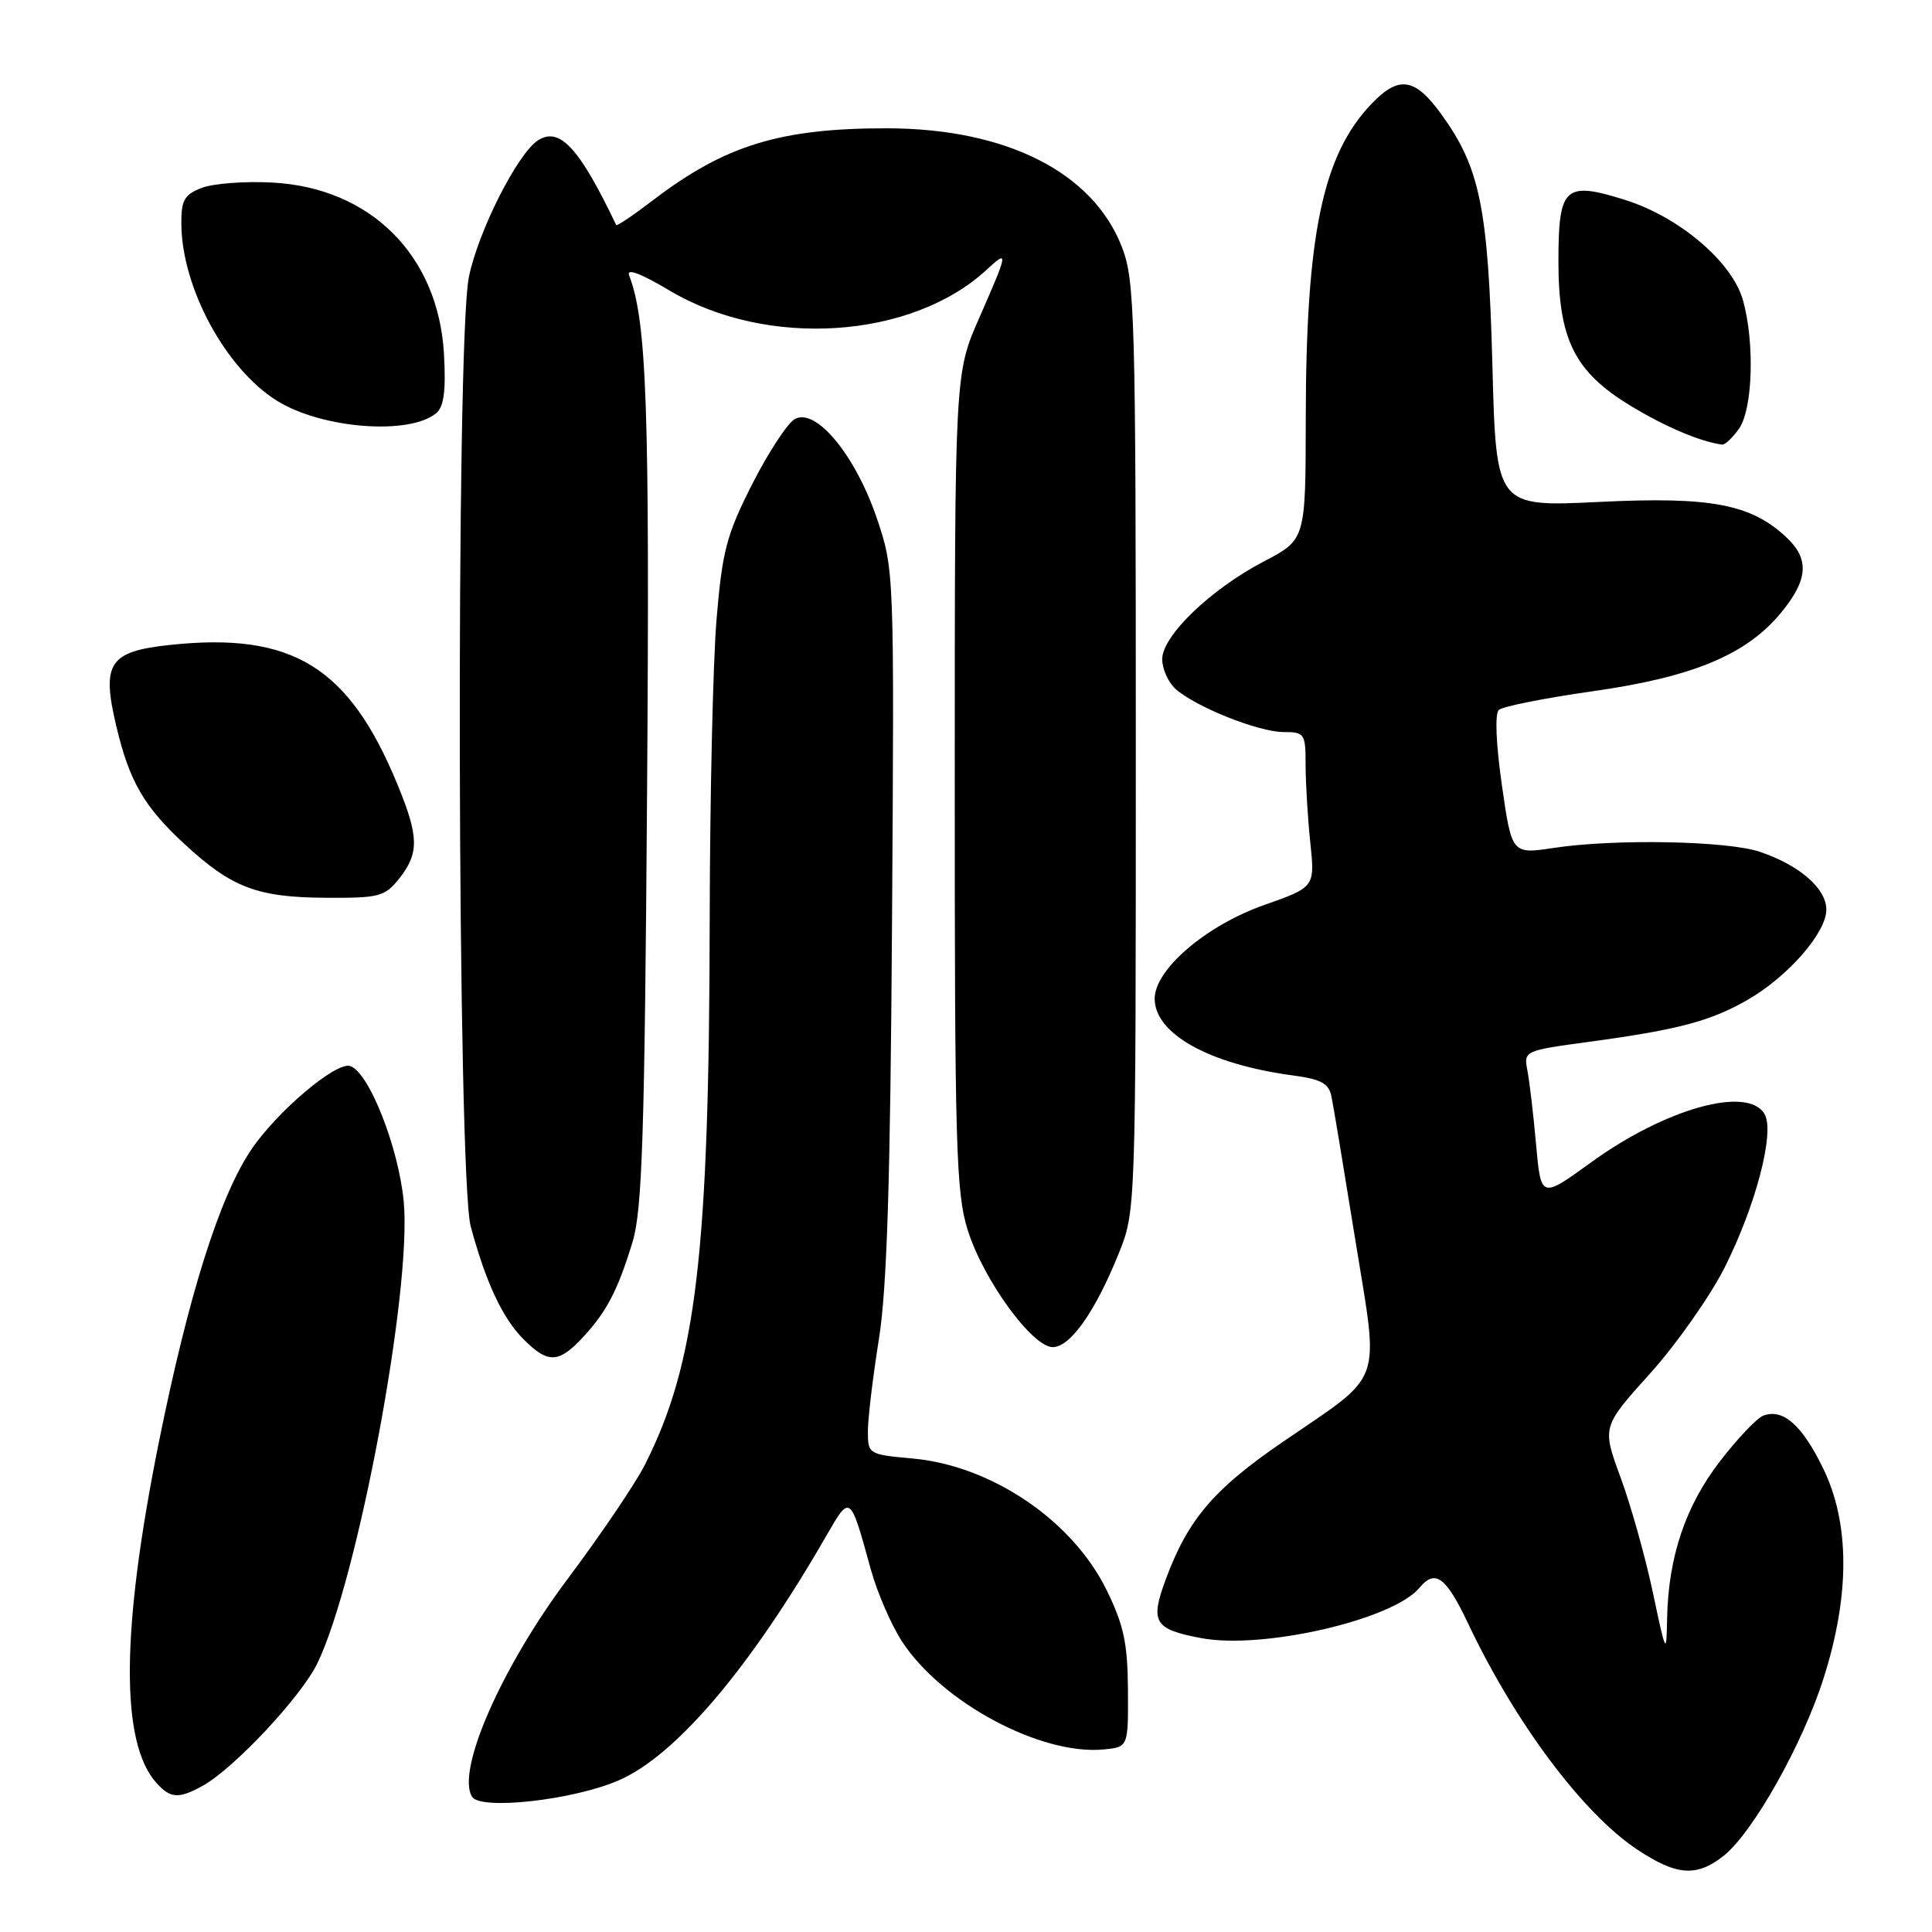 <?xml version="1.0" encoding="UTF-8" standalone="no"?>
<!DOCTYPE svg PUBLIC "-//W3C//DTD SVG 1.1//EN" "http://www.w3.org/Graphics/SVG/1.1/DTD/svg11.dtd" >
<svg xmlns="http://www.w3.org/2000/svg" xmlns:xlink="http://www.w3.org/1999/xlink" version="1.1" viewBox="0 0 256 256">
 <g >
 <path fill="currentColor"
d=" M 228.36 245.93 C 232.24 242.88 238.85 231.15 241.64 222.36 C 245.15 211.31 245.12 201.80 241.55 194.51 C 238.75 188.78 236.23 186.59 233.63 187.59 C 232.79 187.91 230.21 190.63 227.90 193.63 C 223.33 199.56 221.06 206.31 220.90 214.47 C 220.81 219.36 220.76 219.26 219.01 211.00 C 218.02 206.32 216.10 199.48 214.74 195.78 C 212.27 189.07 212.27 189.07 218.65 181.99 C 222.15 178.10 226.59 171.78 228.52 167.96 C 232.65 159.75 235.18 150.08 233.83 147.65 C 231.68 143.82 220.75 146.84 210.84 154.01 C 204.19 158.83 204.19 158.83 203.54 151.67 C 203.19 147.72 202.67 143.31 202.39 141.86 C 201.89 139.24 201.94 139.21 210.69 138.03 C 222.45 136.43 226.71 135.29 231.61 132.46 C 236.95 129.37 242.00 123.57 242.00 120.54 C 242.00 117.73 238.46 114.65 233.19 112.87 C 228.89 111.41 213.97 111.13 205.91 112.35 C 200.32 113.19 200.32 113.19 199.01 104.05 C 198.23 98.64 198.06 94.56 198.60 94.07 C 199.09 93.61 204.68 92.50 211.00 91.60 C 224.30 89.72 231.40 86.76 235.98 81.21 C 239.59 76.83 239.79 74.09 236.72 71.21 C 232.02 66.79 226.69 65.78 211.87 66.51 C 198.24 67.17 198.24 67.17 197.75 48.34 C 197.19 27.53 196.11 22.22 191.00 15.16 C 187.48 10.29 185.36 9.97 181.74 13.75 C 175.25 20.53 173.05 31.06 173.02 55.50 C 173.00 71.50 173.00 71.50 167.49 74.38 C 160.44 78.06 154.00 84.25 154.00 87.34 C 154.00 88.63 154.79 90.40 155.75 91.27 C 158.37 93.65 166.77 97.00 170.08 97.00 C 172.86 97.00 173.00 97.21 173.00 101.35 C 173.00 103.75 173.28 108.37 173.62 111.63 C 174.24 117.55 174.24 117.55 167.45 119.94 C 159.79 122.65 153.00 128.47 153.00 132.33 C 153.00 136.98 160.23 141.01 171.25 142.49 C 175.07 143.00 176.08 143.55 176.43 145.31 C 176.68 146.51 178.09 155.04 179.58 164.26 C 182.76 183.96 183.55 181.76 169.86 191.14 C 160.79 197.36 157.39 201.37 154.46 209.30 C 152.37 214.96 152.93 215.88 159.17 217.06 C 167.34 218.60 184.58 214.62 188.09 210.39 C 190.18 207.87 191.60 208.92 194.57 215.20 C 200.78 228.31 209.75 240.29 216.92 245.06 C 222.15 248.54 224.79 248.74 228.36 245.93 Z  M 81.93 235.93 C 89.52 232.67 99.36 221.09 109.47 203.54 C 112.68 197.97 112.63 197.93 115.40 208.00 C 116.24 211.03 118.09 215.30 119.52 217.50 C 124.77 225.57 137.92 232.61 146.23 231.81 C 149.50 231.50 149.50 231.50 149.46 223.94 C 149.42 217.75 148.91 215.34 146.64 210.71 C 142.13 201.49 131.41 194.21 120.93 193.26 C 115.07 192.73 115.00 192.68 115.00 189.61 C 115.01 187.90 115.66 182.45 116.45 177.50 C 117.53 170.82 117.98 156.52 118.20 122.00 C 118.50 75.63 118.49 75.48 116.18 68.66 C 113.34 60.29 108.08 53.94 105.30 55.54 C 104.31 56.12 101.77 60.01 99.65 64.19 C 96.26 70.88 95.70 73.03 94.94 82.14 C 94.47 87.84 94.07 105.60 94.04 121.60 C 93.98 166.11 92.26 180.64 85.46 194.07 C 84.19 196.59 79.60 203.36 75.28 209.13 C 66.48 220.85 60.42 234.63 62.55 238.08 C 63.67 239.89 75.89 238.53 81.93 235.93 Z  M 26.87 236.62 C 31.02 234.31 39.92 224.81 42.06 220.38 C 47.40 209.34 54.58 170.99 53.50 159.26 C 52.83 152.04 48.86 141.99 46.38 141.25 C 44.48 140.69 36.67 147.31 33.27 152.37 C 29.10 158.56 24.99 171.59 21.07 191.00 C 16.03 215.97 15.92 230.92 20.73 236.25 C 22.60 238.32 23.68 238.38 26.87 236.62 Z  M 77.19 177.25 C 80.38 173.83 81.86 170.99 83.82 164.55 C 85.10 160.35 85.42 150.32 85.74 105.02 C 86.10 53.99 85.71 42.61 83.36 36.48 C 82.98 35.50 84.94 36.24 88.74 38.51 C 101.65 46.20 120.81 44.93 130.75 35.73 C 133.66 33.04 133.61 33.33 129.76 42.11 C 126.51 49.50 126.51 49.50 126.51 103.50 C 126.50 151.90 126.68 158.07 128.23 163.00 C 130.30 169.59 136.78 178.50 139.50 178.50 C 141.81 178.50 145.11 173.83 148.21 166.16 C 150.50 160.50 150.50 160.50 150.50 99.00 C 150.50 41.82 150.37 37.17 148.67 32.76 C 144.84 22.82 133.31 17.00 117.44 17.00 C 103.37 17.00 96.07 19.25 86.55 26.51 C 83.94 28.51 81.74 29.99 81.65 29.82 C 76.79 19.63 74.17 16.77 71.31 18.58 C 68.60 20.29 63.34 30.68 62.12 36.75 C 60.38 45.43 60.60 155.93 62.37 162.50 C 64.39 169.98 66.60 174.69 69.40 177.49 C 72.60 180.69 74.02 180.65 77.19 177.25 Z  M 52.93 116.37 C 55.55 113.03 55.51 110.85 52.68 103.98 C 46.24 88.32 38.74 83.72 22.49 85.46 C 14.46 86.32 13.44 87.86 15.39 96.14 C 17.13 103.52 19.08 106.90 24.48 111.87 C 30.72 117.63 34.11 118.91 43.18 118.96 C 50.30 119.00 51.00 118.81 52.93 116.37 Z  M 230.44 56.78 C 232.25 54.20 232.52 45.40 230.96 39.81 C 229.56 34.74 222.55 28.76 215.36 26.50 C 207.33 23.97 206.50 24.73 206.50 34.62 C 206.50 44.99 208.64 49.28 216.08 53.78 C 220.68 56.57 225.34 58.54 228.19 58.91 C 228.57 58.96 229.59 58.00 230.44 56.78 Z  M 57.80 54.75 C 58.82 53.90 59.10 51.79 58.83 46.92 C 58.09 33.86 49.14 24.90 36.12 24.19 C 32.48 23.99 28.26 24.31 26.75 24.89 C 24.41 25.79 24.00 26.52 24.03 29.73 C 24.11 38.15 29.89 48.84 36.68 53.09 C 42.61 56.80 54.23 57.71 57.80 54.75 Z "/>
</g>
</svg>